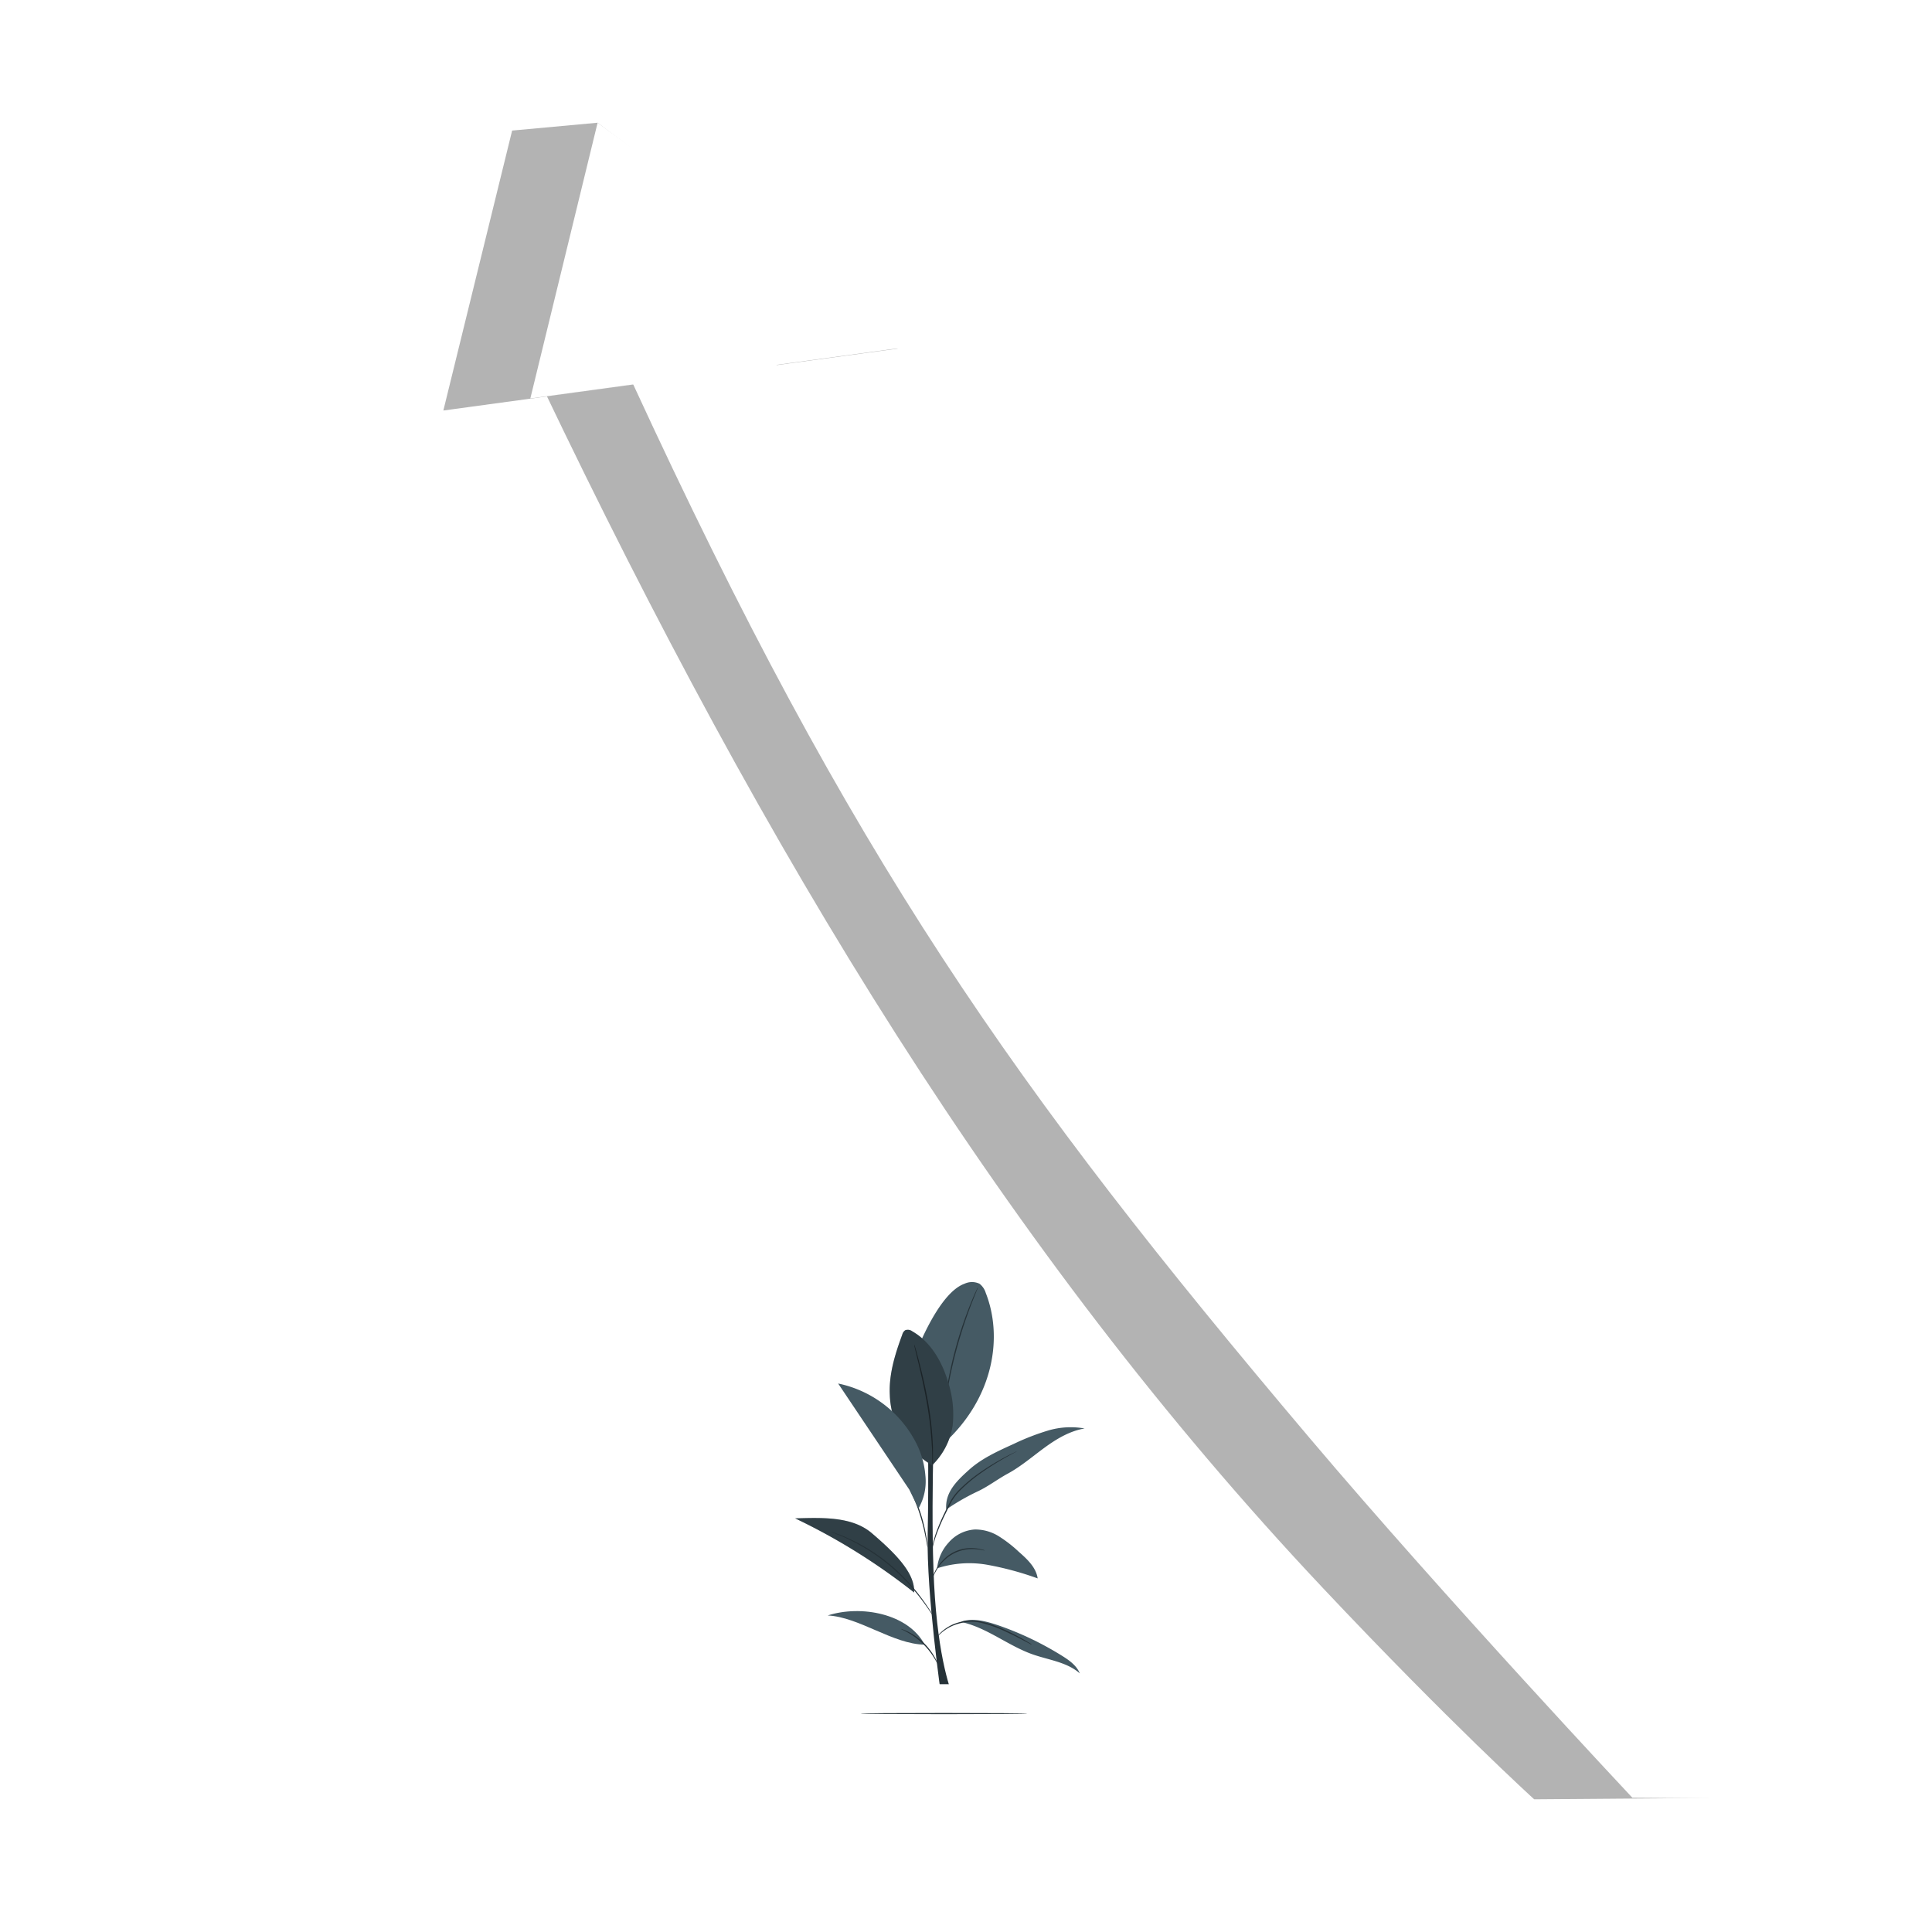 <svg class="animated" id="freepik_stories-directing-the-arrow-up" xmlns="http://www.w3.org/2000/svg" viewBox="0 0 500 500" version="1.1" xmlns:xlink="http://www.w3.org/1999/xlink" xmlns:svgjs="http://svgjs.com/svgjs"><style>svg#freepik_stories-directing-the-arrow-up:not(.animated) .animable {opacity: 0;}svg#freepik_stories-directing-the-arrow-up.animated #freepik--Plant--inject-87 {animation: 1.5s Infinite  linear floating;animation-delay: 0s;}svg#freepik_stories-directing-the-arrow-up.animated #freepik--Arrow--inject-87 {animation: 1s 1 forwards cubic-bezier(.36,-0.01,.5,1.38) fadeIn,3s Infinite  linear shake;animation-delay: 0s,1s;}            @keyframes floating {                0% {                    opacity: 1;                    transform: translateY(0px);                }                50% {                    transform: translateY(-10px);                }                100% {                    opacity: 1;                    transform: translateY(0px);                }            }                    @keyframes fadeIn {                0% {                    opacity: 0;                }                100% {                    opacity: 1;                }            }                    @keyframes shake {                10%, 90% {                    transform: translate3d(-1px, 0, 0);                  }                  20%, 80% {                    transform: translate3d(2px, 0, 0);                  }                  30%, 50%, 70% {                    transform: translate3d(-4px, 0, 0);                  }                  40%, 60% {                    transform: translate3d(4px, 0, 0);                  }            }        .animator-hidden { display: none; }</style><g id="freepik--background-complete--inject-87" class="animable animator-active animator-hidden" style="transform-origin: 248.62px 252.035px;"><rect x="153.88" y="155.82" width="50.58" height="309.69" style="fill: rgb(224, 224, 224); transform-origin: 179.17px 310.665px;" id="elufcd8778oyo" class="animable"></rect><rect x="223.61" y="176.65" width="50.58" height="288.86" style="fill: rgb(224, 224, 224); transform-origin: 248.9px 321.08px;" id="eldjopzymc32w" class="animable"></rect><rect x="84.15" y="341.51" width="50.58" height="124" style="fill: rgb(224, 224, 224); transform-origin: 109.44px 403.51px;" id="eltl7ij1jt5ar" class="animable"></rect><rect x="14.42" y="398.14" width="50.58" height="67.37" style="fill: rgb(224, 224, 224); transform-origin: 39.71px 431.825px;" id="elumf0bgqrk6d" class="animable"></rect><rect x="293.34" y="261.98" width="50.58" height="203.54" style="fill: rgb(224, 224, 224); transform-origin: 318.63px 363.75px;" id="el8t6r308dphl" class="animable"></rect><rect x="363.07" y="329.09" width="50.58" height="136.43" style="fill: rgb(224, 224, 224); transform-origin: 388.36px 397.305px;" id="elmv2dycgjsnf" class="animable"></rect><rect x="432.8" y="397.3" width="50.58" height="68.21" style="fill: rgb(224, 224, 224); transform-origin: 458.09px 431.405px;" id="el4mj86ayw75y" class="animable"></rect><path d="M14.42,470.42c-.14,0-.26-97.78-.26-218.38s.12-218.39.26-218.39.26,97.76.26,218.39S14.57,470.42,14.42,470.42Z" style="fill: rgb(224, 224, 224); transform-origin: 14.42px 252.035px;" id="el6m324rbzr36" class="animable"></path><path d="M476.66,123c0,.15-103.61.26-231.39.26S13.86,123.17,13.86,123s103.59-.26,231.41-.26S476.66,122.88,476.66,123Z" style="fill: rgb(224, 224, 224); transform-origin: 245.26px 123px;" id="elwrt8lxionen" class="animable"></path><path d="M476.66,177.88c0,.15-103.61.26-231.39.26S13.86,178,13.86,177.88s103.59-.26,231.41-.26S476.66,177.74,476.66,177.88Z" style="fill: rgb(224, 224, 224); transform-origin: 245.26px 177.88px;" id="el3cfb6y2ohxa" class="animable"></path><path d="M476.66,232.74c0,.15-103.61.26-231.39.26s-231.41-.11-231.41-.26,103.59-.26,231.41-.26S476.66,232.6,476.66,232.74Z" style="fill: rgb(224, 224, 224); transform-origin: 245.26px 232.74px;" id="elms8gflb7ym" class="animable"></path><path d="M476.66,287.6c0,.15-103.61.26-231.39.26s-231.41-.11-231.41-.26,103.59-.26,231.41-.26S476.66,287.46,476.66,287.6Z" style="fill: rgb(224, 224, 224); transform-origin: 245.26px 287.6px;" id="elrvnzz7waym" class="animable"></path><path d="M476.66,342.46c0,.15-103.61.26-231.39.26s-231.41-.11-231.41-.26,103.59-.26,231.41-.26S476.66,342.32,476.66,342.46Z" style="fill: rgb(224, 224, 224); transform-origin: 245.26px 342.46px;" id="elhjxqxuerv9k" class="animable"></path><path d="M476.66,397.32c0,.15-103.61.26-231.39.26s-231.41-.11-231.41-.26,103.59-.26,231.41-.26S476.66,397.18,476.66,397.32Z" style="fill: rgb(224, 224, 224); transform-origin: 245.26px 397.32px;" id="eltlwljn83oxh" class="animable"></path><path d="M476.66,68.16c0,.15-103.61.26-231.39.26s-231.41-.11-231.41-.26,103.59-.26,231.41-.26S476.66,68,476.66,68.16Z" style="fill: rgb(224, 224, 224); transform-origin: 245.26px 68.16px;" id="el6k5xica1lxv" class="animable"></path></g><g id="freepik--Floor--inject-87" class="animable animator-hidden" style="transform-origin: 251.075px 465.56px;"><path d="M17.62,465.56c0-.14,104.53-.26,233.44-.26s233.47.12,233.47.26-104.51.26-233.47.26S17.62,465.7,17.62,465.56Z" style="fill: rgb(38, 50, 56); transform-origin: 251.075px 465.56px;" id="ellkmhhrdxap" class="animable"></path></g><g id="freepik--Plant--inject-87" class="animable" style="transform-origin: 243.24px 398.652px;"><path d="M243.62,439.15s-3.86-26.51-3.54-41.94,0-32.78,0-32.78h1.77s-1.2,30.62.11,49.09,4.76,25.63,4.76,25.63h-3.09" style="fill: rgb(38, 50, 56); transform-origin: 243.391px 401.79px;" id="eldkxn22oj1cn" class="animable"></path><path d="M255.11,334.6a4.73,4.73,0,0,0-1.62-2.37,4.52,4.52,0,0,0-3.87,0c-5.37,1.9-10.13,11.91-12.3,17.17l7.13,24C257.32,361.52,259.55,345.86,255.11,334.6Z" style="fill: rgb(69, 90, 100); transform-origin: 247.259px 352.597px;" id="el30xvfd3j3qh" class="animable"></path><path d="M253.07,333.2a1.73,1.73,0,0,1-.1.32l-.35.87c-.31.76-.75,1.86-1.28,3.22-1.05,2.73-2.38,6.54-3.58,10.84s-2,8.25-2.52,11.13c-.25,1.44-.44,2.61-.56,3.42l-.15.93a1.29,1.29,0,0,1-.08.32,1.64,1.64,0,0,1,0-.33c0-.25.05-.56.09-.94.09-.81.25-2,.48-3.43a100.55,100.55,0,0,1,2.44-11.18,104.17,104.17,0,0,1,3.67-10.84c.55-1.35,1-2.44,1.36-3.18.17-.35.3-.63.4-.86A2.18,2.18,0,0,1,253.07,333.2Z" style="fill: rgb(38, 50, 56); transform-origin: 248.756px 348.725px;" id="el0s9p7kdkybvf" class="animable"></path><path d="M241.28,379.21a21.72,21.72,0,0,1-11-18.26c-.26-5.33,1.38-10.56,3.23-15.56a2,2,0,0,1,.76-1.13,1.9,1.9,0,0,1,1.82.28c4.86,2.77,7.8,8,9.36,13.4a27.11,27.11,0,0,1,1.1,11,18.27,18.27,0,0,1-5.29,10.25" style="fill: rgb(69, 90, 100); transform-origin: 238.477px 361.676px;" id="elrk1yoh2fsh9" class="animable"></path><path d="M241.28,379.21a2,2,0,0,1,0-.32c0-.24,0-.55,0-.92,0-.8,0-2-.1-3.39a92.38,92.38,0,0,0-1.24-11.09c-.74-4.31-1.64-8.16-2.3-10.94-.33-1.36-.6-2.48-.79-3.3q-.13-.54-.21-.9a1.39,1.39,0,0,1,0-.32,1.19,1.19,0,0,1,.11.31c.07.23.15.52.26.88.22.77.52,1.89.88,3.28.71,2.77,1.65,6.62,2.39,10.94a81.72,81.72,0,0,1,1.16,11.13c0,1.44,0,2.6,0,3.4l0,.92A1,1,0,0,1,241.28,379.21Z" style="fill: rgb(38, 50, 56); transform-origin: 239.035px 363.62px;" id="eli7x88jtof2" class="animable"></path><g id="elgzriogbvpow"><g style="opacity: 0.3; transform-origin: 238.477px 361.676px;" class="animable" id="elmte3r3d0fxp"><path d="M241.28,379.21a21.72,21.72,0,0,1-11-18.26c-.26-5.33,1.38-10.56,3.23-15.56a2,2,0,0,1,.76-1.13,1.9,1.9,0,0,1,1.82.28c4.86,2.77,7.8,8,9.36,13.4a27.11,27.11,0,0,1,1.1,11,18.27,18.27,0,0,1-5.29,10.25" id="el8xat7idrdmn" class="animable" style="transform-origin: 238.477px 361.676px;"></path></g></g><path d="M248.82,419.78c6.58,1.45,12,6.08,18.34,8.34,4.2,1.49,8.94,2,12.29,4.95-.8-2-2.71-3.38-4.56-4.53a81.82,81.82,0,0,0-16.62-7.94c-3-1-6.22-1.89-9.26-1" style="fill: rgb(69, 90, 100); transform-origin: 264.135px 426.152px;" id="elz8b8h4cmfhb" class="animable"></path><path d="M239.31,425.64c-8.23-.13-16.9-7.14-25.1-7.56,8.58-2.77,20.86-.51,25.1,7.56" style="fill: rgb(69, 90, 100); transform-origin: 226.76px 421.296px;" id="elmfxamy0nmi" class="animable"></path><path d="M242.53,405.88A26.82,26.82,0,0,1,255.7,405a80.07,80.07,0,0,1,12.85,3.49c-.42-2.86-2.73-5-4.91-6.91a33.5,33.5,0,0,0-5.16-4,11.5,11.5,0,0,0-6.19-1.75,9.78,9.78,0,0,0-6.83,3.44,11.39,11.39,0,0,0-2.93,6.58" style="fill: rgb(69, 90, 100); transform-origin: 255.54px 402.16px;" id="el2j7x157euwk" class="animable"></path><path d="M225.63,396.79c-5.18-4.43-13-4-19.85-3.84a162.2,162.2,0,0,1,30.79,19.19C236.84,407.32,232.18,402.38,225.63,396.79Z" style="fill: rgb(69, 90, 100); transform-origin: 221.181px 402.5px;" id="elgxam0k281dr" class="animable"></path><g id="eli6454eqjiz"><g style="opacity: 0.3; transform-origin: 221.181px 402.5px;" class="animable" id="elduc1ev759ig"><path d="M225.63,396.79c-5.18-4.43-13-4-19.85-3.84a162.2,162.2,0,0,1,30.79,19.19C236.84,407.32,232.18,402.38,225.63,396.79Z" id="el5ineqvda918" class="animable" style="transform-origin: 221.181px 402.5px;"></path></g></g><path d="M244.86,390.68a57.67,57.67,0,0,1,8-4.63c2.73-1.24,5.27-3.22,7.91-4.65,3.41-1.85,6.38-4.42,9.51-6.71s6.58-4.37,10.42-5a20.44,20.44,0,0,0-9.48.54,61.82,61.82,0,0,0-8.93,3.48c-4,1.82-8.16,3.68-11.46,6.64s-6.29,5.88-5.95,10.3" style="fill: rgb(69, 90, 100); transform-origin: 262.777px 380.024px;" id="elmim5ay0az4" class="animable"></path><path d="M267,425.64a.86.86,0,0,1-.26-.11l-.72-.38c-.62-.33-1.51-.81-2.63-1.38-.56-.29-1.17-.6-1.84-.91s-1.38-.65-2.14-1a31.33,31.33,0,0,0-5.07-1.77,10.92,10.92,0,0,0-5.28-.13,14.43,14.43,0,0,0-2.24.67,10.56,10.56,0,0,0-1.81.93,11.52,11.52,0,0,0-2.27,1.87c-.48.51-.71.82-.73.81s0-.09.15-.24a6.09,6.09,0,0,1,.5-.65,10.61,10.61,0,0,1,2.24-2,11.19,11.19,0,0,1,1.83-1,14.25,14.25,0,0,1,2.26-.7,10.86,10.86,0,0,1,5.42.11,29.39,29.39,0,0,1,5.11,1.8c.76.34,1.48.67,2.14,1s1.27.64,1.82.95c1.11.59,2,1.1,2.59,1.47l.7.42A1,1,0,0,1,267,425.64Z" style="fill: rgb(38, 50, 56); transform-origin: 254.502px 422.5px;" id="elarmbcqxixue" class="animable"></path><path d="M233.17,421.56a1.65,1.65,0,0,1,.52.15,11.74,11.74,0,0,1,1.34.58,16.23,16.23,0,0,1,3.93,2.79,16.41,16.41,0,0,1,2.95,3.82,13.36,13.36,0,0,1,.64,1.32,1.7,1.7,0,0,1,.17.51c-.05,0-.36-.68-1-1.72a18.82,18.82,0,0,0-3-3.72,18.48,18.48,0,0,0-3.83-2.81C233.86,421.89,233.15,421.61,233.17,421.56Z" style="fill: rgb(38, 50, 56); transform-origin: 237.945px 426.145px;" id="eldtb38o2p9x" class="animable"></path><path d="M215,396.38a1.41,1.41,0,0,1,.35.1l1,.35,1.56.58c.61.22,1.27.56,2,.88a47.65,47.65,0,0,1,10.72,6.84,50.84,50.84,0,0,1,5,4.92,53.18,53.18,0,0,1,3.55,4.5c.94,1.33,1.66,2.44,2.14,3.2l.57.89a1.75,1.75,0,0,1,.18.32,2.21,2.21,0,0,1-.23-.29c-.15-.19-.35-.48-.61-.85-.52-.75-1.26-1.84-2.22-3.15s-2.16-2.83-3.58-4.44a54.05,54.05,0,0,0-5-4.88,50.09,50.09,0,0,0-10.62-6.87c-.73-.34-1.39-.68-2-.92l-1.53-.62-1-.4Z" style="fill: rgb(38, 50, 56); transform-origin: 228.535px 407.67px;" id="elnib6dt0s9mm" class="animable"></path><path d="M254.89,401.25a2.88,2.88,0,0,1-.66-.08l-.75-.14c-.3-.06-.64-.06-1-.1a10.44,10.44,0,0,0-5.66,1.12,10.3,10.3,0,0,0-2.58,1.91,11.85,11.85,0,0,0-1.66,2.05,17.61,17.61,0,0,0-1.13,2.16,2.55,2.55,0,0,1,.17-.64,8.61,8.61,0,0,1,.79-1.63,10.7,10.7,0,0,1,1.64-2.13,9.81,9.81,0,0,1,2.63-2,10,10,0,0,1,5.81-1.06,8.4,8.4,0,0,1,1,.14l.76.19A3.14,3.14,0,0,1,254.89,401.25Z" style="fill: rgb(38, 50, 56); transform-origin: 248.17px 404.404px;" id="elawgx6vy6mso" class="animable"></path><path d="M263.17,375.58l-.31.19-.92.5c-.8.43-1.95,1.06-3.35,1.89s-3,1.85-4.77,3.1a40.53,40.53,0,0,0-5.33,4.46,14,14,0,0,0-2.18,2.82c-.53,1-1.05,2-1.52,3a52.39,52.39,0,0,0-2.29,5.21,32.55,32.55,0,0,0-1.12,3.67c-.21.88-.28,1.38-.31,1.37a1.64,1.64,0,0,1,0-.36c0-.24.08-.59.17-1a29.69,29.69,0,0,1,1-3.71,51.36,51.36,0,0,1,2.24-5.26c.47-1,1-2,1.52-3a13.83,13.83,0,0,1,2.22-2.89,38.68,38.68,0,0,1,5.38-4.48c1.76-1.24,3.42-2.25,4.83-3.06s2.58-1.41,3.39-1.81l.95-.45A1.12,1.12,0,0,1,263.17,375.58Z" style="fill: rgb(38, 50, 56); transform-origin: 252.115px 388.685px;" id="ela232t0iprgm" class="animable"></path><path d="M240.07,400.51a3.85,3.85,0,0,1-.16-.69c-.1-.51-.22-1.15-.36-1.9a51.15,51.15,0,0,0-1.56-6.18,53,53,0,0,0-2.35-5.93l-.8-1.76a4.2,4.2,0,0,1-.27-.67,3.53,3.53,0,0,1,.37.62c.22.4.53,1,.89,1.72a42.86,42.86,0,0,1,2.44,5.93,43.81,43.81,0,0,1,1.49,6.23c.12.81.22,1.46.26,1.92A2.72,2.72,0,0,1,240.07,400.51Z" style="fill: rgb(38, 50, 56); transform-origin: 237.323px 391.945px;" id="elen1yhj6ko6p" class="animable"></path><path d="M239.48,381.78a22.38,22.38,0,0,0-2.68-8.9,29.36,29.36,0,0,0-19.89-14.83l18.41,27.45,2.38,4.9A14.14,14.14,0,0,0,239.48,381.78Z" style="fill: rgb(69, 90, 100); transform-origin: 228.24px 374.225px;" id="elbuvcnz4qwyd" class="animable"></path><rect x="223.07" y="435.87" width="42.83" height="7.59" style="fill: #FFFFFF; transform-origin: 244.485px 439.665px;" id="elsg4bksigin" class="animable"></rect><polygon points="226.27 441.96 229.92 465.51 258.35 465.51 262.7 441.96 226.27 441.96" style="fill: #FFFFFF; transform-origin: 244.485px 453.735px;" id="el7yzs1cb613k" class="animable"></polygon><path d="M265.87,443.47c0,.09-9.66.16-21.57.16s-21.58-.07-21.58-.16,9.66-.15,21.58-.15S265.87,443.39,265.87,443.47Z" style="fill: rgb(38, 50, 56); transform-origin: 244.295px 443.475px;" id="eluboxdxkslgq" class="animable"></path></g><g id="freepik--Arrow--inject-87" class="animable" style="transform-origin: 299.655px 248.73px;"><path d="M479.8,465.21C333.36,385.67,174.89,94.89,174.89,94.89l-35.43,4.7C197.06,220,260.15,323.71,341.35,410.27c32.75,34.91,55.7,55.39,55.7,55.39l70.63-.55Z" style="fill: #FFFFFF; transform-origin: 309.63px 280.275px;" id="elalo88b236sk" class="animable"></path><g id="elhypf33xzj99"><g style="opacity: 0.3; transform-origin: 310.545px 280.61px;" class="animable" id="el7syvajp9qxw"><path d="M480.65,465.21C334.32,385.44,175.86,95.56,175.86,95.56l-35.42,4.7C198,220.7,260.15,323.71,342.32,410.93c32.82,34.85,54.73,54.73,54.73,54.73l70.63-.55Z" id="ele8j1n4cm7qr" class="animable" style="transform-origin: 310.545px 280.61px;"></path></g></g><polygon points="232.33 90.22 114.74 106.24 132.54 33.79 154.66 31.76 232.33 90.22" style="fill: #FFFFFF; transform-origin: 173.535px 69px;" id="eliobyovfn5eb" class="animable"></polygon><g id="elx5hbr4l20bh"><polygon points="232.33 90.22 114.74 106.24 132.54 33.79 154.66 31.76 232.33 90.22" style="opacity: 0.3; transform-origin: 173.535px 69px;" class="animable" id="el6k1pj7z9gw8"></polygon></g><polygon points="234.21 89.89 137.25 103.12 154.66 31.76 234.21 89.89" style="fill: #FFFFFF; transform-origin: 185.73px 67.44px;" id="eluc55remv03" class="animable"></polygon><path d="M200.77,94l-37,5.26c56.65,122.92,98.51,182.28,175.16,272.9,35.41,41.85,83.52,93.09,83.52,93.09l62.12.45C307.75,321.08,200.77,94,200.77,94Z" style="fill: #FFFFFF; transform-origin: 324.17px 279.85px;" id="eltae07qmzyx" class="animable"></path></g><g id="freepik--Character--inject-87" class="animable animator-hidden" style="transform-origin: 134.208px 286.578px;"><path d="M71.89,176A78.56,78.56,0,0,1,63.67,165a27.6,27.6,0,0,1-4.12-12.91c0-.69.23-5.49.89-5.69.48-.14.84,4.09,1.24,4.39a23.59,23.59,0,0,1,7.64,11.67A62.23,62.23,0,0,1,71.89,176" style="fill: rgb(38, 50, 56); transform-origin: 65.72px 161.198px;" id="elpqebohssfoa" class="animable"></path><path d="M72.92,133.74l1-.35a20.46,20.46,0,0,1,25.46,11c4,9.08,8.33,19.16,10,24.19,3.49,10.41-5.8,15.33-5.8,15.33s3.69,5.51,3.69,5.51l-3.06,12.7-22.17-6L64.86,160C60.18,149.56,62.35,138.13,72.92,133.74Z" style="fill: rgb(255, 191, 157); transform-origin: 86.342px 167.18px;" id="elenz1yrs4od" class="animable"></path><path d="M103.59,184a27.11,27.11,0,0,1-15.41,1s5.53,7.13,17,1.36Z" style="fill: rgb(255, 154, 108); transform-origin: 96.68px 186.307px;" id="elilux0tdezw" class="animable"></path><path d="M99.75,153.75a1.57,1.57,0,0,1-.9,2,1.51,1.51,0,0,1-2-.8,1.57,1.57,0,0,1,.91-2A1.5,1.5,0,0,1,99.75,153.75Z" style="fill: rgb(38, 50, 56); transform-origin: 98.301px 154.35px;" id="el7od95951pke" class="animable"></path><path d="M98.51,149.78c-.11.26-1.53-.18-3.12.38s-2.48,1.76-2.72,1.63,0-.47.33-1a4.28,4.28,0,0,1,2.1-1.54,4.09,4.09,0,0,1,2.56-.06C98.29,149.37,98.57,149.66,98.51,149.78Z" style="fill: rgb(38, 50, 56); transform-origin: 95.545px 150.407px;" id="el5mppmtrch8k" class="animable"></path><path d="M85.88,159.58a1.57,1.57,0,0,1-.91,2,1.5,1.5,0,0,1-2-.8,1.58,1.58,0,0,1,.91-2A1.5,1.5,0,0,1,85.88,159.58Z" style="fill: rgb(38, 50, 56); transform-origin: 84.426px 160.18px;" id="el2mgvhwcqng4" class="animable"></path><path d="M83.28,155.6c-.12.26-1.53-.18-3.12.38s-2.48,1.76-2.73,1.63-.05-.47.34-1a4.3,4.3,0,0,1,2.09-1.54,4.12,4.12,0,0,1,2.57-.06C83.05,155.19,83.34,155.48,83.28,155.6Z" style="fill: rgb(38, 50, 56); transform-origin: 80.304px 156.227px;" id="el71sbrv8zd0t" class="animable"></path><path d="M93.27,165.85a11.25,11.25,0,0,1,2.42-1.37c.4-.18.75-.4.72-.7s-.33-.71-.69-1.11L93.44,160c-3.21-3.83-5.69-7-5.53-7.16s2.88,2.87,6.09,6.7l2.24,2.71a2.53,2.53,0,0,1,.77,1.53,1.09,1.09,0,0,1-.46.83,2.71,2.71,0,0,1-.66.33A10.85,10.85,0,0,1,93.27,165.85Z" style="fill: rgb(38, 50, 56); transform-origin: 92.456px 159.342px;" id="eldmckt30gcgl" class="animable"></path><path d="M81.83,151.52c0,.48-1.47.78-3.06,1.59s-2.75,1.8-3.11,1.49c-.16-.15-.07-.64.32-1.25a5.34,5.34,0,0,1,2.07-1.79,5.21,5.21,0,0,1,2.63-.56C81.39,151.06,81.82,151.3,81.83,151.52Z" style="fill: rgb(38, 50, 56); transform-origin: 78.707px 152.826px;" id="elf98qaipjlw" class="animable"></path><path d="M95.41,144.56c-.09.5-1.38.78-2.71,1.53s-2.3,1.62-2.75,1.43c-.21-.11-.23-.54.08-1.14a4.48,4.48,0,0,1,1.86-1.8,4.57,4.57,0,0,1,2.53-.58C95.09,144.08,95.44,144.33,95.41,144.56Z" style="fill: rgb(38, 50, 56); transform-origin: 92.603px 145.769px;" id="elv2nvqta7828" class="animable"></path><path d="M68.39,167.39c-.21,0-7.86.38-5.16,7.39s9.94,2.83,9.87,2.63S68.39,167.39,68.39,167.39Z" style="fill: rgb(255, 191, 157); transform-origin: 67.877px 173.109px;" id="el9g4ayasz4r7" class="animable"></path><path d="M69.18,175.6s-.09.13-.26.3a1.31,1.31,0,0,1-.91.37c-.84,0-1.92-.92-2.44-2.17a4.4,4.4,0,0,1-.33-1.88,1.52,1.52,0,0,1,.56-1.29.66.66,0,0,1,.85.06c.17.16.18.31.22.31s.1-.17-.07-.44a.78.78,0,0,0-.44-.33.93.93,0,0,0-.74.08,1.81,1.81,0,0,0-.86,1.58,4.31,4.31,0,0,0,.33,2.11c.59,1.4,1.82,2.44,2.94,2.34a1.39,1.39,0,0,0,1-.61C69.23,175.77,69.21,175.6,69.18,175.6Z" style="fill: rgb(255, 154, 108); transform-origin: 66.97px 173.567px;" id="elehlj895n3i" class="animable"></path><path d="M90.28,134.64c.89-1.07-4-3.39-7.23-3.55-5-.25-11.83,1.12-15.27,3.75-4.14,3.16-7.1,7-7.76,12.18a29.58,29.58,0,0,0,2.46,15.25,9.06,9.06,0,0,0,2.67,3.88c1.59,1.16,3.85,1.39,4.61,3.56a3.15,3.15,0,0,0,1.57,1.84c1.81.86,2.87-1,3.08-2.61.46-3.34-.66-6.67-1.77-9.86a21.86,21.86,0,0,0-3.06-6.47c-.81-1-1.79-1.92-2.53-3a4.51,4.51,0,0,1-.89-3.68,5.07,5.07,0,0,1,.34-.8,7.83,7.83,0,0,1,6.69-4.23c4.48-.17,12-.74,13.25-2.77,1.77-2.92,1.87-4.41,1.87-4.41Z" style="fill: rgb(38, 50, 56); transform-origin: 75.123px 151.414px;" id="el9i0o7wcr46s" class="animable"></path><path d="M88.73,168.77c.23-.11.88,1.49,2.7,2.08s3.46-.27,3.57,0-.26.46-1,.77a4.29,4.29,0,0,1-2.94.13,3.72,3.72,0,0,1-2.17-1.78C88.59,169.28,88.61,168.81,88.73,168.77Z" style="fill: rgb(38, 50, 56); transform-origin: 91.834px 170.357px;" id="elraewehhsowq" class="animable"></path><path d="M171.31,137.74c.39-.22,1-8.75-1.18-13.19S159.53,112,159.53,112s-3-5.09-5.34-7.33a2.26,2.26,0,0,0-2.87-.24h0s-.72-1.89-2.22-1.12c-.61.32.25,7.84,1.68,10.22s5.72,9.13,5.72,9.13l3.29,8.55-1,1.86Z" style="fill: rgb(255, 191, 157); transform-origin: 160.299px 120.433px;" id="elqalai7uhoum" class="animable"></path><path d="M159.65,118.76a8,8,0,0,1-1.88-1.55,23.53,23.53,0,0,1-6-10.06,8.23,8.23,0,0,1-.46-2.4,42.91,42.91,0,0,0,3.27,7.54A44.06,44.06,0,0,0,159.65,118.76Z" style="fill: rgb(255, 154, 108); transform-origin: 155.48px 111.755px;" id="elnt2brcedsho" class="animable"></path><path d="M180.94,433.86l-8.44,17-.09,1.71s22.46,8.81,22.63,13l-43.72-.82.15-11,7.63-20.36Z" style="fill: rgb(38, 50, 56); transform-origin: 173.18px 449.48px;" id="ela88xy7ldzft" class="animable"></path><path d="M158.92,450.42a1.78,1.78,0,0,0-1.27,2,1.71,1.71,0,0,0,2,1.28,1.88,1.88,0,0,0,1.34-2.14,1.78,1.78,0,0,0-2.21-1.1" style="fill: rgb(224, 224, 224); transform-origin: 159.323px 452.056px;" id="el79mwlsq2aho" class="animable"></path><path d="M151.32,464.74l.19-3.54,41.85,2.11s1.93.88,1.68,2.25Z" style="fill: rgb(69, 90, 100); transform-origin: 173.191px 463.38px;" id="elzcaluktn4cj" class="animable"></path><path d="M173.12,452.36c0,.21-1.08.29-2.15.95s-1.64,1.56-1.83,1.47.15-1.32,1.45-2.1S173.17,452.16,173.12,452.36Z" style="fill: rgb(255, 255, 255); transform-origin: 171.106px 453.469px;" id="elnb6wcstqe2" class="animable"></path><path d="M177.67,454.34c0,.21-.89.55-1.63,1.44s-1,1.84-1.18,1.83-.33-1.22.62-2.31S177.67,454.14,177.67,454.34Z" style="fill: rgb(255, 255, 255); transform-origin: 176.198px 455.931px;" id="elhza2kmwon7p" class="animable"></path><path d="M180.17,459.88c-.2,0-.47-1,.1-2.19s1.58-1.61,1.66-1.43-.54.8-1,1.76S180.38,459.86,180.17,459.88Z" style="fill: rgb(255, 255, 255); transform-origin: 180.932px 458.05px;" id="el5fm2bw6uvjl" class="animable"></path><path d="M95.62,438.32l-8.44,17-.1,1.71s22.47,8.81,22.64,13L66,469.2l.15-11,7.63-20.36Z" style="fill: rgb(38, 50, 56); transform-origin: 87.86px 453.935px;" id="elxdfu4az6gt" class="animable"></path><path d="M73.6,454.88a1.78,1.78,0,0,0-1.27,2,1.71,1.71,0,0,0,2,1.28A1.89,1.89,0,0,0,75.65,456a1.78,1.78,0,0,0-2.21-1.1" style="fill: rgb(224, 224, 224); transform-origin: 73.995px 456.506px;" id="eljcwbq6mq55c" class="animable"></path><path d="M66,469.2l.19-3.54L108,467.77s1.93.88,1.68,2.25Z" style="fill: rgb(69, 90, 100); transform-origin: 87.851px 467.84px;" id="elngsj3enxwc" class="animable"></path><path d="M87.8,456.82c0,.21-1.08.29-2.15.95s-1.64,1.56-1.83,1.47.14-1.32,1.45-2.1S87.85,456.62,87.8,456.82Z" style="fill: rgb(255, 255, 255); transform-origin: 85.786px 457.929px;" id="elbwl5lnxlqsw" class="animable"></path><path d="M92.35,458.8c0,.21-.89.55-1.63,1.44s-1,1.84-1.18,1.83-.33-1.22.62-2.31S92.35,458.6,92.35,458.8Z" style="fill: rgb(255, 255, 255); transform-origin: 90.878px 460.391px;" id="elyznk2wuemb" class="animable"></path><path d="M94.85,464.34c-.2,0-.47-1,.1-2.19s1.57-1.61,1.66-1.43-.54.8-1,1.76S95.06,464.32,94.85,464.34Z" style="fill: rgb(255, 255, 255); transform-origin: 95.613px 462.51px;" id="elk1bdleqyny" class="animable"></path><path d="M104.6,292.56c0,1.82,3.93,41.89,3.93,41.89L97.16,374.31S86,400.56,81.24,409.36s-15.52,42-15.52,42l25.52,5.06s30.74-58.91,36.39-68,27.38-40.95,31.75-65.23c1.56-8.68,2.19-30.61,2.19-30.61Z" style="fill: rgb(38, 50, 56); transform-origin: 113.645px 374.49px;" id="elpk7ig4dxyu" class="animable"></path><path d="M146.83,343.33l28,31.15-23.47,67.94L179.67,448c0-.91,25.77-67.21,29.05-78.61,1.85-6.42-14.34-29.87-21.94-38.55-5.94-6.78-18.21-20.26-19.15-21.17s-6.34-9.07-6.34-9.07l-14.46,42.77" style="fill: rgb(38, 50, 56); transform-origin: 177.848px 374.3px;" id="eljrmpcqmj0c" class="animable"></path><path d="M161.85,304.09a13,13,0,0,1,0,1.79c0,1.15-.14,2.81-.33,4.86a107.76,107.76,0,0,1-2.74,15.84,114.92,114.92,0,0,1-5.06,15.26c-.79,1.9-1.47,3.42-2,4.45a12.91,12.91,0,0,1-.82,1.59,10,10,0,0,1,.63-1.67c.45-1.06,1.07-2.6,1.81-4.51a130.32,130.32,0,0,0,4.9-15.25,123.66,123.66,0,0,0,2.88-15.75c.24-2,.4-3.69.5-4.83A11.21,11.21,0,0,1,161.85,304.09Z" style="fill: rgb(69, 90, 100); transform-origin: 156.39px 325.985px;" id="elhvwtvnnxoro" class="animable"></path><g id="elyn45cjjw08a"><polygon points="107.53 325.18 154.96 325.18 154.96 322.46 107.34 320.64 107.53 325.18" style="opacity: 0.3; transform-origin: 131.15px 322.91px;" class="animable" id="el4zj4o6ufci8"></polygon></g><path d="M186,372.12c0,.15-2.61.34-5.71,1.19s-5.45,2-5.53,1.87A19.91,19.91,0,0,1,186,372.12Z" style="fill: rgb(69, 90, 100); transform-origin: 180.38px 373.65px;" id="el6jqzxlz0tz6" class="animable"></path><g id="elk0ply9plab"><path d="M154.46,351.83s5.17-18.59,4.48-26.66c0,0-3.57,16.47-8,22.71h0Z" style="opacity: 0.3; transform-origin: 154.972px 338.5px;" class="animable" id="eljd0ajfxn78"></path></g><path d="M91.5,456.45s-.35,0-1-.15l-2.78-.48-9.13-1.7c-3.57-.68-6.79-1.32-9.12-1.81-1.17-.24-2.11-.45-2.76-.6a4.73,4.73,0,0,1-1-.29,3.8,3.8,0,0,1,1,.09c.66.09,1.61.24,2.79.44,2.34.39,5.58,1,9.14,1.66s6.79,1.33,9.11,1.85A16.71,16.71,0,0,1,91.5,456.45Z" style="fill: rgb(69, 90, 100); transform-origin: 78.605px 453.933px;" id="el6e7c7f9xv68" class="animable"></path><path d="M177.1,447.46s-.35,0-1-.15l-2.78-.49-9.13-1.7c-3.57-.68-6.79-1.32-9.12-1.81-1.16-.24-2.11-.44-2.75-.6a3.59,3.59,0,0,1-1-.29,4.39,4.39,0,0,1,1,.09c.66.09,1.61.25,2.79.44,2.34.4,5.58,1,9.15,1.66s6.78,1.34,9.11,1.85S177.17,447.34,177.1,447.46Z" style="fill: rgb(69, 90, 100); transform-origin: 164.211px 444.939px;" id="el45u3rohvd2u" class="animable"></path><path d="M135.81,211.51s17.47,28.9,24.19,53.09,2.69,28,2.69,28l-29-2.15-7-32Z" style="fill: rgb(224, 224, 224); transform-origin: 145.289px 252.055px;" id="ell9ys5yhyt4" class="animable"></path><polygon points="79.69 192.94 79.19 190.13 106.8 187.22 109.48 189.34 79.69 192.94" style="fill: rgb(224, 224, 224); transform-origin: 94.335px 190.08px;" id="el9wlf067diwo" class="animable"></polygon><path d="M131.32,198.6c1.89,1.23,17.21,33.24,21.16,53.37,2.55,13,4.45,34.11,5.19,40.35.87,7.28.07,30.27-.74,30.14l-62-2.27,8-55.06s-19-26.6-23.3-40.27a47.26,47.26,0,0,1,0-26.43L79.3,193,107.62,189Z" style="fill: rgb(38, 50, 56); transform-origin: 117.896px 255.73px;" id="el4csfy33ovbf" class="animable"></path><path d="M106.8,249.58c-.14-.05,2.23-7.19,5.28-16s5.64-15.84,5.77-15.79-2.23,7.19-5.28,16S106.93,249.63,106.8,249.58Z" style="fill: rgb(69, 90, 100); transform-origin: 112.325px 233.685px;" id="ely7comxbjekf" class="animable"></path><path d="M80.85,215.08c2.58,4.69,8.74,11.37,18.91,11s49.2-37.27,54.73-42.77,19-45.42,19-45.42l-16.48-6.16L132,171.11,104.21,191c-1.48-.13-15.14,1.54-19.57,8" style="fill: rgb(38, 50, 56); transform-origin: 127.17px 178.912px;" id="eld6mybu2y6nk" class="animable"></path><path d="M84.64,199s.07-.11.22-.3l.66-.86c.35-.33.76-.77,1.31-1.23a17,17,0,0,1,2-1.4,28.8,28.8,0,0,1,6.28-2.7c1.28-.39,2.69-.76,4.2-1.06a28,28,0,0,1,4.89-.62l-.09,0,27.73-19.95-.05.06,25-39.35.11-.18.19.07,16.48,6.16.24.09-.08.24c-1.14,3.35-2.4,6.91-3.69,10.5-3.09,8.53-6.21,16.82-9.67,24.65-.87,2-1.77,3.88-2.75,5.74-.5.93-1,1.85-1.57,2.73-.27.45-.6.87-.91,1.29a12,12,0,0,1-1.09,1.15c-2.95,2.87-5.89,5.61-8.77,8.28-11.58,10.62-22.3,19.89-32,26.84a79.76,79.76,0,0,1-7.12,4.61,27.85,27.85,0,0,1-3.53,1.71,12.88,12.88,0,0,1-1.79.58,8.1,8.1,0,0,1-1.82.16,19.67,19.67,0,0,1-11.45-3.53,21.78,21.78,0,0,1-5.42-5.38,15.65,15.65,0,0,1-1.39-2.27s.13.19.36.57.6.94,1.12,1.64a22.63,22.63,0,0,0,5.44,5.28A19.57,19.57,0,0,0,99.11,226a8.11,8.11,0,0,0,3.5-.74,27.83,27.83,0,0,0,3.47-1.71,77.24,77.24,0,0,0,7.07-4.62c9.61-7,20.3-16.26,31.85-26.89,2.88-2.67,5.82-5.42,8.76-8.29a11.15,11.15,0,0,0,1.92-2.35c.56-.86,1-1.77,1.54-2.69,1-1.85,1.87-3.77,2.73-5.72,3.45-7.81,6.56-16.1,9.65-24.62,1.29-3.58,2.54-7.14,3.69-10.49l.15.33L157,132l.3-.1-25.09,39.31,0,0,0,0-27.82,19.83,0,0h-.06a29.15,29.15,0,0,0-4.82.59c-1.51.29-2.91.65-4.19,1a29.06,29.06,0,0,0-6.26,2.61,18.26,18.26,0,0,0-2,1.36c-.55.45-1,.87-1.32,1.19l-.69.83C84.73,198.94,84.64,199,84.64,199Z" style="fill: rgb(69, 90, 100); transform-origin: 127.285px 178.811px;" id="elcoebbjkyfs8" class="animable"></path><path d="M103.54,211.51a2.34,2.34,0,0,1-.26-.78c-.13-.51-.28-1.26-.43-2.18a34.86,34.86,0,0,1-.31-7.34,33.86,33.86,0,0,1,1.24-7.23,20.58,20.58,0,0,1,.7-2.11,2.66,2.66,0,0,1,.35-.74,29.41,29.41,0,0,1-.7,2.94,42,42,0,0,0-.91,14.43C103.41,210.35,103.62,211.49,103.54,211.51Z" style="fill: rgb(69, 90, 100); transform-origin: 103.65px 201.32px;" id="elt3la9170m1o" class="animable"></path><path d="M101.71,246.9c-.09,0-.34-1.62-1.06-4.17a40.67,40.67,0,0,0-10.38-17.64c-1.87-1.87-3.18-2.88-3.12-3a4.76,4.76,0,0,1,1,.65,25.5,25.5,0,0,1,2.42,2A37.44,37.44,0,0,1,97,233a36.94,36.94,0,0,1,4,9.64,26.12,26.12,0,0,1,.62,3.11A4.8,4.8,0,0,1,101.71,246.9Z" style="fill: rgb(69, 90, 100); transform-origin: 94.431px 234.495px;" id="elxk4k1qy9fd" class="animable"></path><path d="M109.29,256.16a29,29,0,0,1-2.72,6.06,28.54,28.54,0,0,1-3.62,5.57c-.12-.08,1.42-2.61,3.16-5.82S109.16,256.1,109.29,256.16Z" style="fill: rgb(69, 90, 100); transform-origin: 106.117px 261.975px;" id="elaqzvkgphlr" class="animable"></path><path d="M157.67,292.32a2.18,2.18,0,0,1,.06.57c0,.42,0,1,.07,1.66,0,1.45.09,3.57.07,6.24,0,5.34-.22,12.88-.7,21.69v.23h-.23c-5,0-10.36-.12-16-.29-12.75-.39-24.28-1-32.62-1.43l-9.88-.59-2.68-.19-.7-.07-.24,0a.93.93,0,0,1,.24,0h.7l2.69.1,9.89.43c8.34.36,19.88.88,32.62,1.27,5.65.17,11.06.3,16,.32l-.25.23c.52-8.8.78-16.33.89-21.67.06-2.66.06-4.78.07-6.23,0-.69,0-1.24,0-1.66A3.61,3.61,0,0,1,157.67,292.32Z" style="fill: rgb(69, 90, 100); transform-origin: 126.346px 307.515px;" id="elpj1d02hazn8" class="animable"></path><g id="elgb3lhl04dv"><polygon points="113.64 285.78 113.64 289.66 141.56 289.66 142.94 278.88 140.65 285.78 113.64 285.78" style="opacity: 0.3; transform-origin: 128.29px 284.27px;" class="animable" id="ele5jhkls7j3m"></polygon></g><path d="M110.29,285.78l.63,0,1.74,0,6.41-.07c5.43-.05,13-.12,21.58-.13l-.24.19c.67-2.55,1.38-5.22,2.1-8l.17-.65.26.32-28.26-.09.15-.09-3.29,6.22-.91,1.7a6.71,6.71,0,0,1-.34.6,3.79,3.79,0,0,1,.25-.56c.21-.42.48-1,.82-1.69l3.16-6.42,0-.1h.11l28.26-.09h.33l-.08.33-.18.65c-.72,2.74-1.43,5.4-2.11,8l-.05.19h-.2c-8.75,0-16.4-.08-21.8-.14l-6.33-.06-1.68,0A3.28,3.28,0,0,1,110.29,285.78Z" style="fill: rgb(69, 90, 100); transform-origin: 126.755px 281.505px;" id="elnsq1zfri8c" class="animable"></path></g><defs>     <filter id="active" height="200%">         <feMorphology in="SourceAlpha" result="DILATED" operator="dilate" radius="2"></feMorphology>                <feFlood flood-color="#32DFEC" flood-opacity="1" result="PINK"></feFlood>        <feComposite in="PINK" in2="DILATED" operator="in" result="OUTLINE"></feComposite>        <feMerge>            <feMergeNode in="OUTLINE"></feMergeNode>            <feMergeNode in="SourceGraphic"></feMergeNode>        </feMerge>    </filter>    <filter id="hover" height="200%">        <feMorphology in="SourceAlpha" result="DILATED" operator="dilate" radius="2"></feMorphology>                <feFlood flood-color="#ff0000" flood-opacity="0.5" result="PINK"></feFlood>        <feComposite in="PINK" in2="DILATED" operator="in" result="OUTLINE"></feComposite>        <feMerge>            <feMergeNode in="OUTLINE"></feMergeNode>            <feMergeNode in="SourceGraphic"></feMergeNode>        </feMerge>            <feColorMatrix type="matrix" values="0   0   0   0   0                0   1   0   0   0                0   0   0   0   0                0   0   0   1   0 "></feColorMatrix>    </filter></defs></svg>